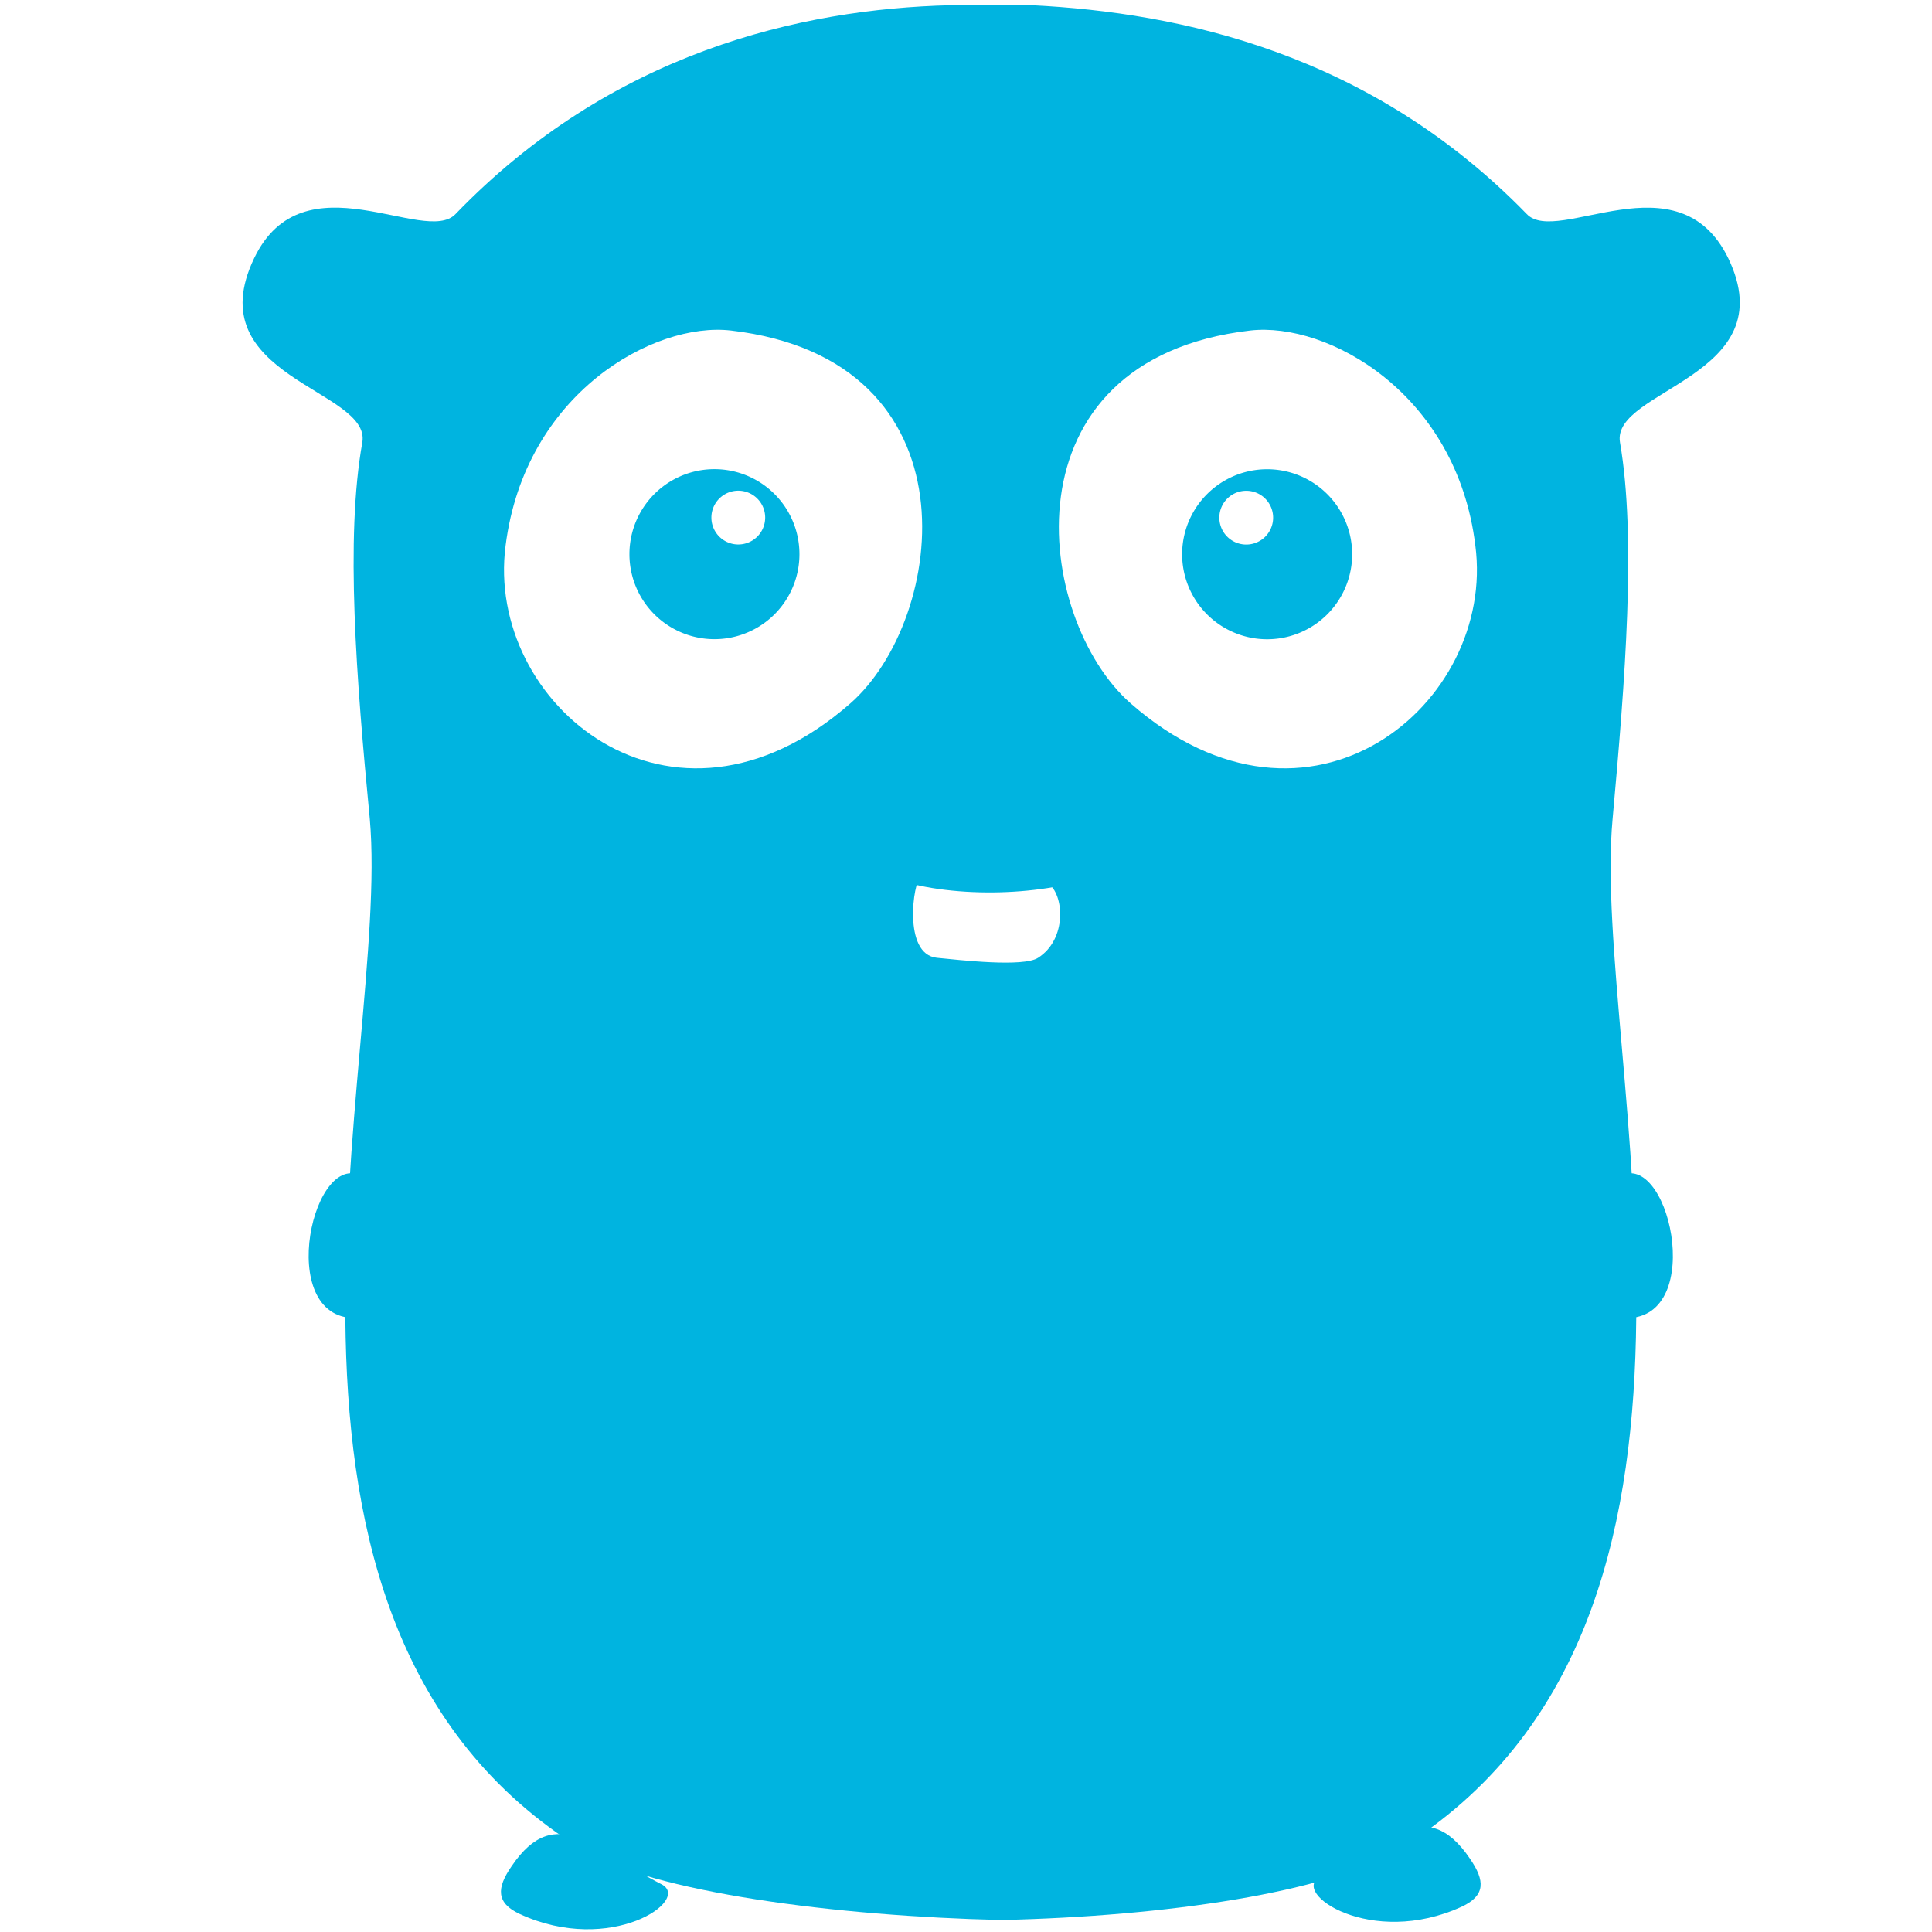 <svg xmlns="http://www.w3.org/2000/svg" width="1em" height="1em" viewBox="0 0 24 24"><g fill="#00b4e0"><path d="M21.468 3.206c.713 1.474-1.455 1.631-1.344 2.289c.204 1.186.065 2.947-.092 4.68c-.27 2.937 1.927 9.97-2.65 12.796c-.862.538-2.91.834-4.93.88h-.019c-2.02-.046-4.346-.342-5.208-.88c-4.568-2.826-2.372-9.859-2.631-12.796c-.167-1.733-.306-3.494-.093-4.68c.111-.658-2.057-.806-1.343-2.289c.611-1.27 2.122-.148 2.501-.547C7.596.65 9.95.111 11.803.065h1.02c1.843.093 4.197.593 6.143 2.594c.38.399 1.881-.722 2.502.547Zm-10.036 7.7c-.083.038-.222.946.204.992c.288.028 1.075.12 1.26 0c.362-.232.325-.788.121-.927c-.343-.222-1.492-.11-1.585-.064Zm-2.352-6.8c-.955-.111-2.558.778-2.799 2.669c-.26 1.964 2.057 3.91 4.281 1.964c1.196-1.047 1.613-4.272-1.482-4.633Zm6.45 0c-3.096.361-2.679 3.586-1.483 4.633c2.223 1.946 4.54 0 4.28-1.964c-.231-1.89-1.834-2.78-2.798-2.669Z"/><path d="M12.313 8.988c.584-.083 1.983.584 1.89 1.372c-.111.917-3.605 1.038-3.79-.056c-.111-.667.417-1.093 1.9-1.316Zm7.885 7.386c-.287-.01-.472-.39-.472-.621c0-.417.055-.908.361-1.121c.63-.436 1.13 1.751.111 1.742Zm-15.78 0c-1.02.009-.52-2.178.111-1.742c.306.213.361.704.361 1.12c0 .233-.185.612-.472.622Zm13.844 6.718c.185.269.194.454-.102.593c-1.13.519-2.14-.176-1.76-.37c.805-.408 1.306-1.048 1.862-.223Zm-11.908.093c.556-.825 1.057-.186 1.863.222c.38.195-.63.89-1.76.37c-.297-.138-.288-.324-.103-.592Z"/><path d="M19.735 3.429c.046-.195.528-.288.797.046c.324.398-.473.945-.51.723c-.092-.603-.342-.575-.287-.77Zm-14.854 0c.056.194-.195.166-.287.769c-.037.222-.834-.325-.51-.723c.26-.334.741-.241.797-.046Zm10.86 4.512a1.056 1.056 0 1 1 0-2.112a1.056 1.056 0 0 1 0 2.112Zm-.278-1.177a.334.334 0 1 0 0-.667a.334.334 0 0 0 0 .667Zm-4.105 2.67c.111-.427.5-.566.816-.575c.806-.019 1.112.417 1.14.76c.055.583-2.206.722-1.956-.186ZM8.875 7.94a1.056 1.056 0 1 1 0-2.112a1.056 1.056 0 0 1 0 2.112Zm.278-1.177a.334.334 0 1 0 0-.667a.334.334 0 0 0 0 .667Z"/></g></svg>